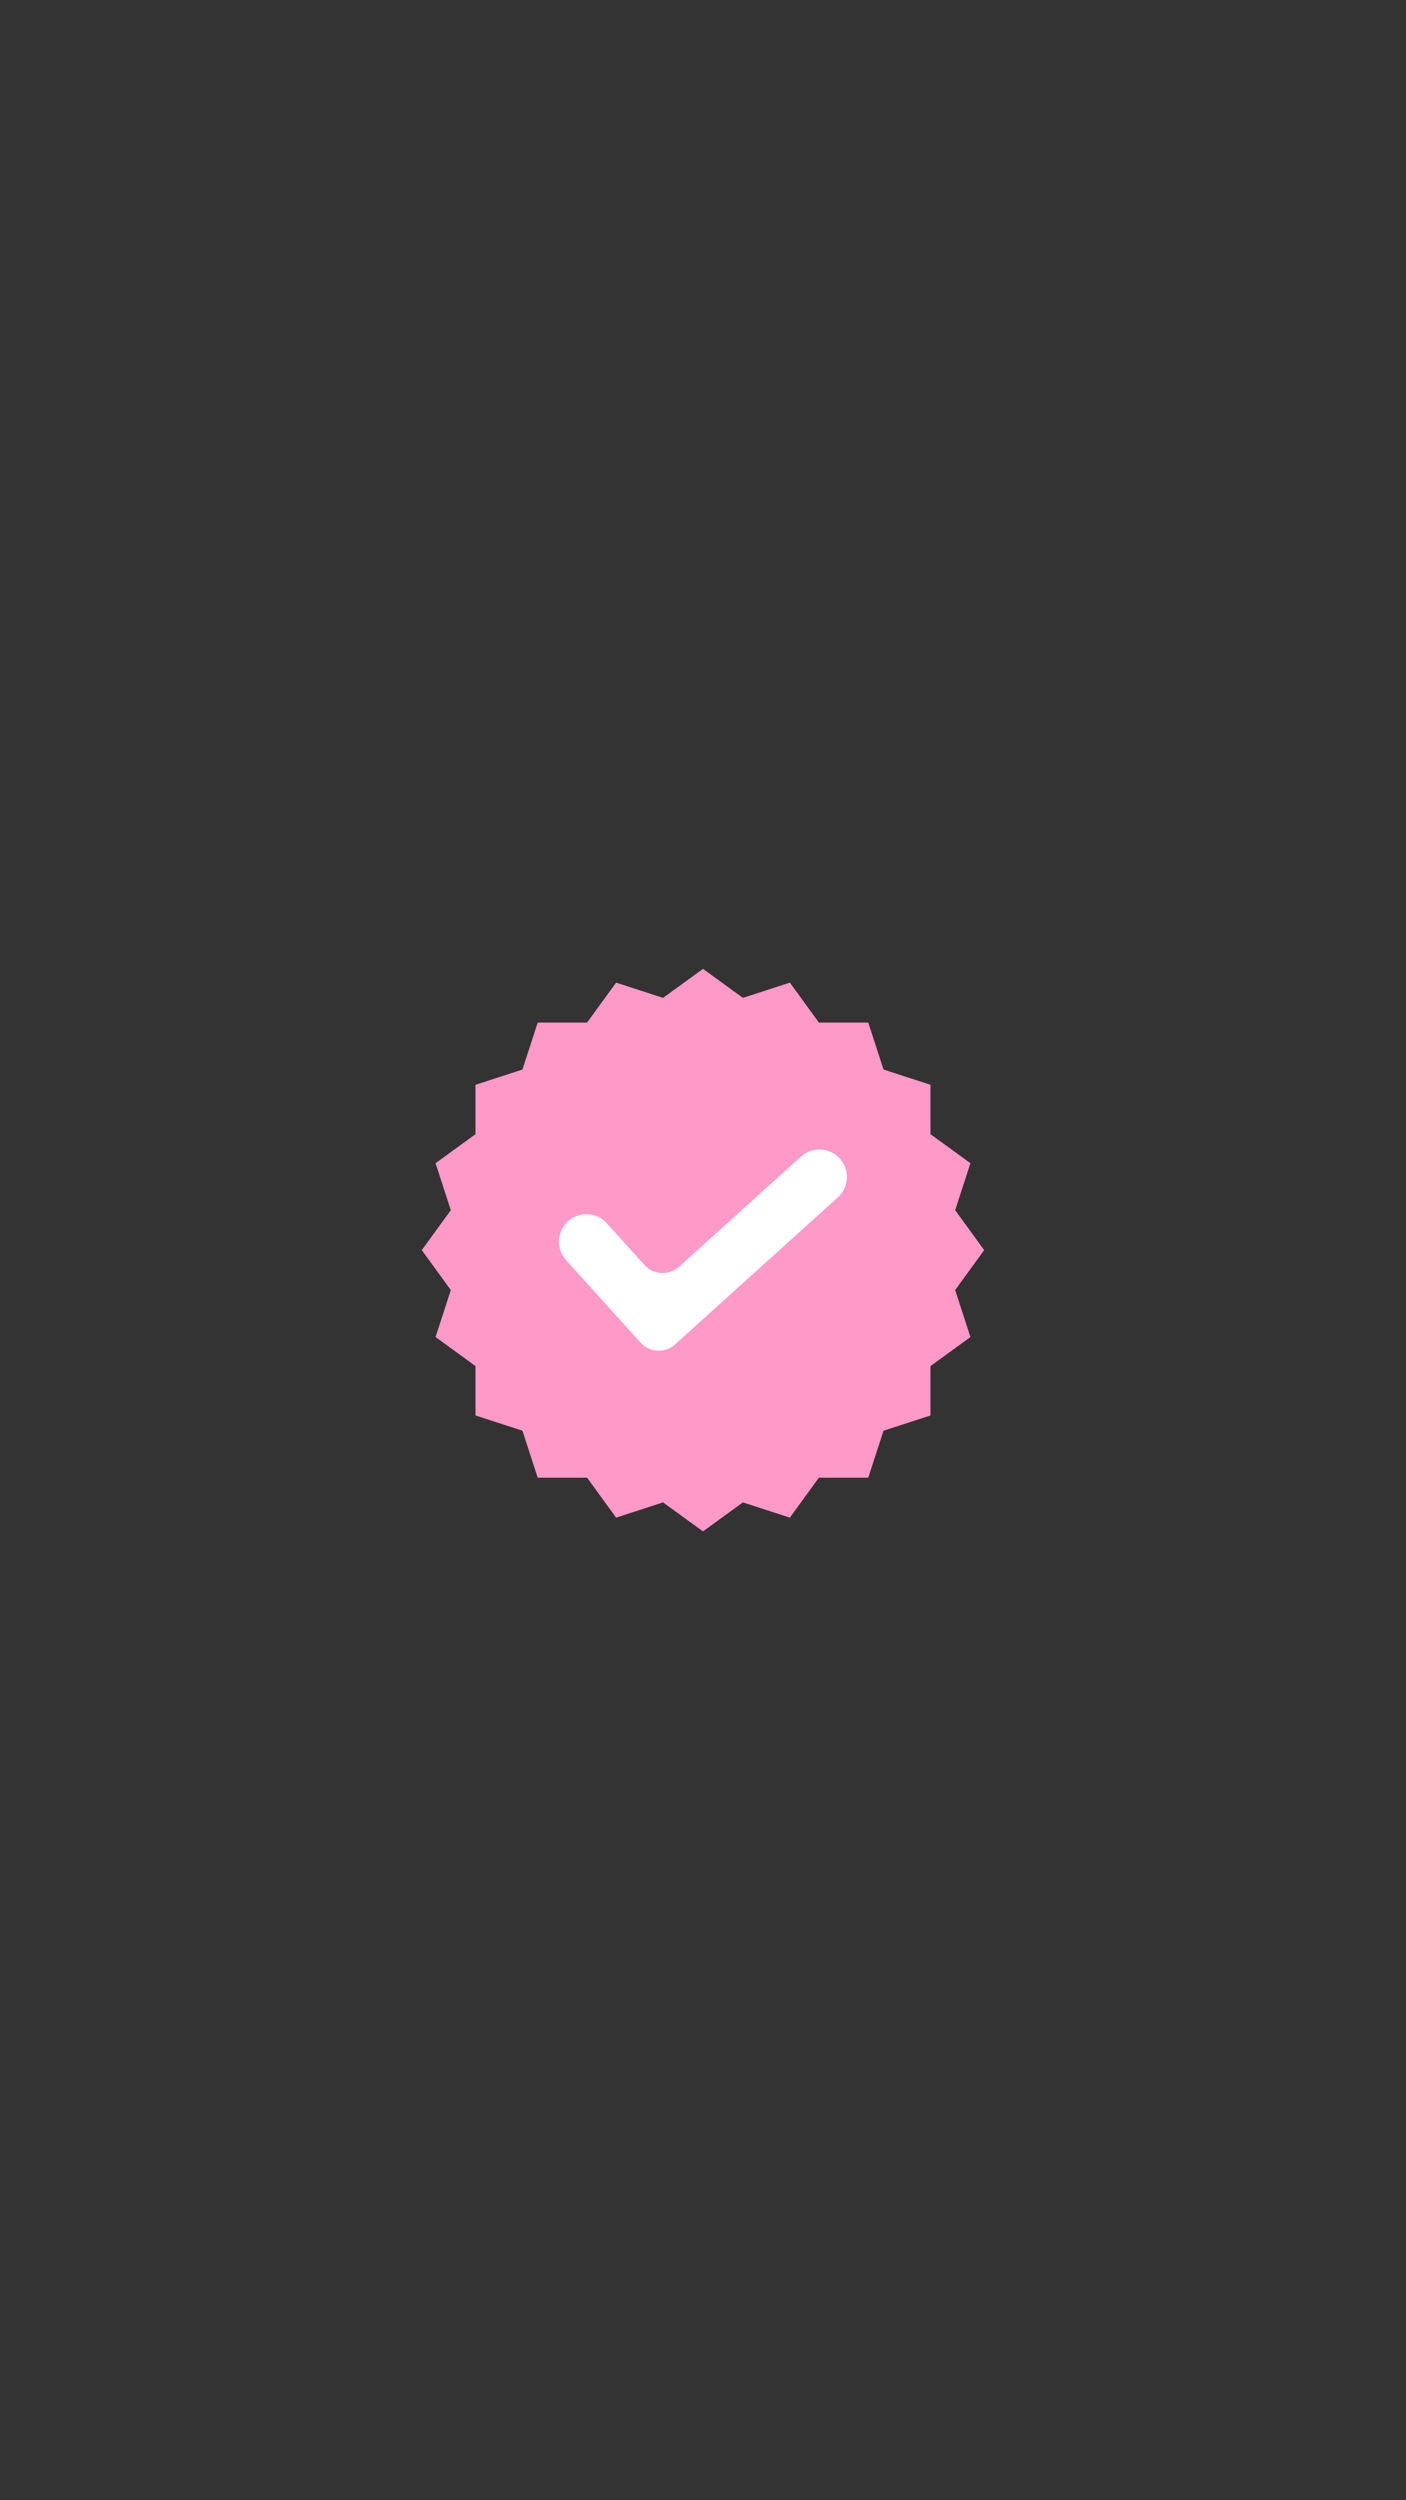 <svg xmlns="http://www.w3.org/2000/svg" xmlns:xlink="http://www.w3.org/1999/xlink" width="1080" zoomAndPan="magnify" viewBox="0 0 810 1440" height="1920" preserveAspectRatio="xMidYMid meet" version="1.0"><rect x="0" y="0" width="810" height="1440" fill="#333333" stroke="none"/><defs><clipPath id="7e379fdb51"><path d="M 243 558 L 567 558 L 567 882 L 243 882 Z M 243 558 " clip-rule="nonzero"/></clipPath></defs><g clip-path="url(#7e379fdb51)"><path fill="#ff99c8" d="M 428 574.723 L 455.047 565.938 L 471.766 588.941 L 500.203 588.941 L 509 615.996 L 536.047 624.781 L 536.047 653.219 L 559.062 669.941 L 550.266 696.996 L 566.984 720 L 550.266 743.004 L 559.062 770.062 L 536.047 786.781 L 536.047 815.219 L 509 824.004 L 500.203 851.062 L 471.766 851.062 L 455.047 874.066 L 428 865.281 L 404.996 881.988 L 381.98 865.281 L 354.938 874.066 L 338.215 851.062 L 309.777 851.062 L 300.98 824.004 L 273.938 815.219 L 273.938 786.781 L 250.922 770.062 L 259.715 743.004 L 242.996 720 L 259.715 696.996 L 250.922 669.941 L 273.938 653.219 L 273.938 624.781 L 300.98 615.996 L 309.777 588.941 L 338.215 588.941 L 354.938 565.938 L 381.98 574.723 L 404.996 558.012 Z M 428 574.723 " fill-opacity="1" fill-rule="evenodd"/></g><path fill="#ffffff" d="M 327.234 703.395 C 320.738 709.262 320.238 719.277 326.098 725.762 C 338.105 739.055 357.488 760.52 368.996 773.262 C 374.23 779.055 383.168 779.512 388.949 774.289 C 410.578 754.754 460.012 710.105 482.684 689.629 C 489.172 683.77 489.68 673.746 483.82 667.258 C 477.965 660.77 467.941 660.262 461.453 666.121 L 391.227 729.547 C 385.434 734.781 376.496 734.328 371.273 728.543 C 364.816 721.395 356.277 711.941 349.594 704.539 C 343.734 698.055 333.723 697.535 327.234 703.395 Z M 327.234 703.395 " fill-opacity="1" fill-rule="evenodd"/></svg>